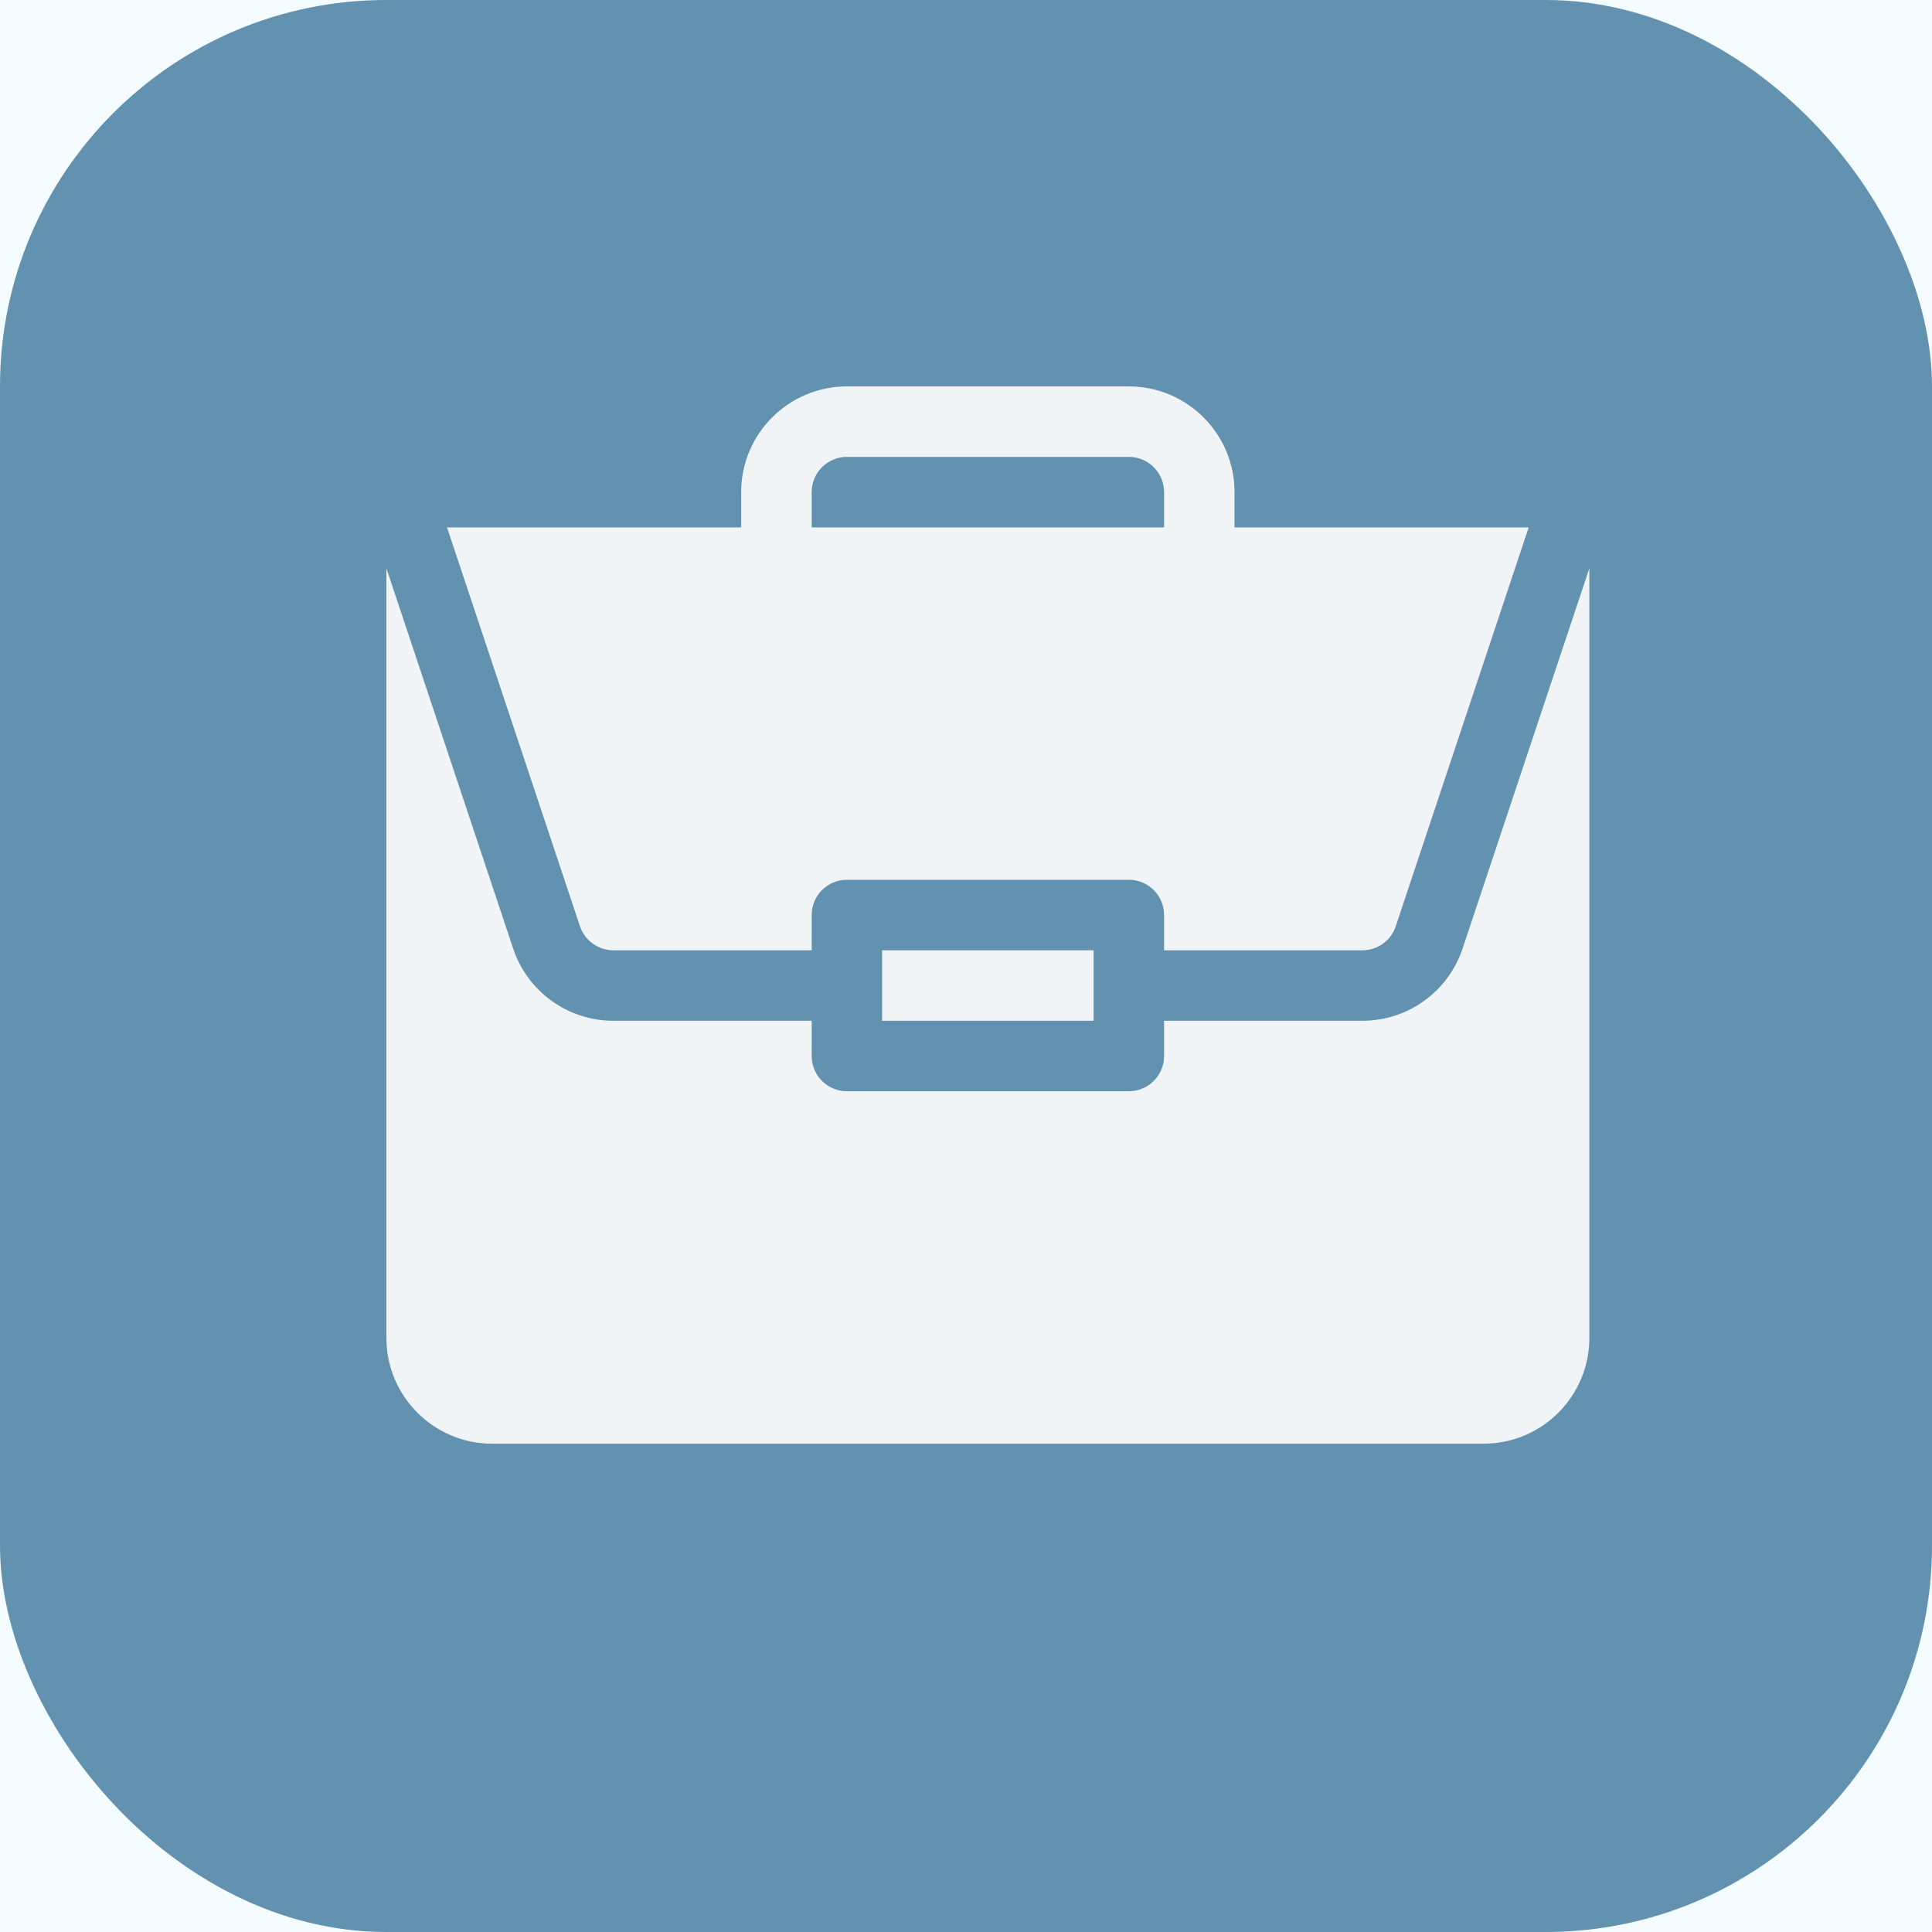 <?xml version="1.0" encoding="UTF-8"?>
<svg width="40px" height="40px" viewBox="0 0 40 40" version="1.1" xmlns="http://www.w3.org/2000/svg" xmlns:xlink="http://www.w3.org/1999/xlink">
    <title>2C737191-603D-4FE3-966B-75A418BC577F</title>
    <defs>
        <rect id="path-1" x="0" y="0" width="224" height="184" rx="8"></rect>
        <filter x="-8.0%" y="-10.3%" width="118.8%" height="122.8%" filterUnits="objectBoundingBox" id="filter-2">
            <feOffset dx="3" dy="2" in="SourceAlpha" result="shadowOffsetOuter1"></feOffset>
            <feGaussianBlur stdDeviation="6.5" in="shadowOffsetOuter1" result="shadowBlurOuter1"></feGaussianBlur>
            <feColorMatrix values="0 0 0 0 0   0 0 0 0 0   0 0 0 0 0  0 0 0 0.041 0" type="matrix" in="shadowBlurOuter1"></feColorMatrix>
        </filter>
    </defs>
    <g id="Page-1" stroke="none" stroke-width="1" fill="none" fill-rule="evenodd">
        <g id="Academy---Home-1" transform="translate(-1000, -1412)">
            <g id="Group-13" transform="translate(240, 1308)">
                <g id="Group-8" transform="translate(744, 88)">
                    <g id="Rectangle">
                        <use fill="black" fill-opacity="1" filter="url(#filter-2)" xlink:href="#path-1"></use>
                        <use fill="#F5FCFF" fill-rule="evenodd" xlink:href="#path-1"></use>
                    </g>
                    <g id="icon/category/dbusiness" transform="translate(16, 16)">
                        <rect id="Rectangle" fill="#6292B0" x="0" y="0" width="40" height="40" rx="8"></rect>
                        <g id="001-portfolio" transform="translate(8, 8)" fill="#F0F4F6" fill-rule="nonzero">
                            <polygon id="Path" points="10.264 11.675 14.642 11.675 14.642 13.134 10.264 13.134"></polygon>
                            <path d="M20.206,13.134 L16.101,13.134 L16.101,13.864 C16.101,14.267 15.775,14.593 15.371,14.593 L9.534,14.593 C9.131,14.593 8.805,14.267 8.805,13.864 L8.805,13.134 L4.7,13.134 C3.757,13.134 2.922,12.532 2.624,11.637 L0,3.766 L0,19.701 C0,20.908 0.982,21.89 2.189,21.89 L22.717,21.89 C23.924,21.89 24.906,20.908 24.906,19.701 L24.906,3.766 L22.282,11.637 C21.983,12.532 21.149,13.134 20.206,13.134 Z" id="Path"></path>
                            <path d="M15.371,0 L9.534,0 C8.327,0 7.345,0.982 7.345,2.189 L7.345,2.919 L1.255,2.919 L4.007,11.176 C4.107,11.474 4.386,11.675 4.7,11.675 L8.805,11.675 L8.805,10.945 C8.805,10.542 9.131,10.215 9.534,10.215 L15.371,10.215 C15.775,10.215 16.101,10.542 16.101,10.945 L16.101,11.675 L20.206,11.675 C20.52,11.675 20.798,11.474 20.898,11.176 L23.65,2.919 L17.56,2.919 L17.56,2.189 C17.56,0.982 16.578,0 15.371,0 Z M8.805,2.919 L8.805,2.189 C8.805,1.786 9.132,1.459 9.534,1.459 L15.371,1.459 C15.774,1.459 16.101,1.786 16.101,2.189 L16.101,2.919 L8.805,2.919 Z" id="Shape"></path>
                        </g>
                    </g>
                </g>
            </g>
        </g>
    </g>
</svg>